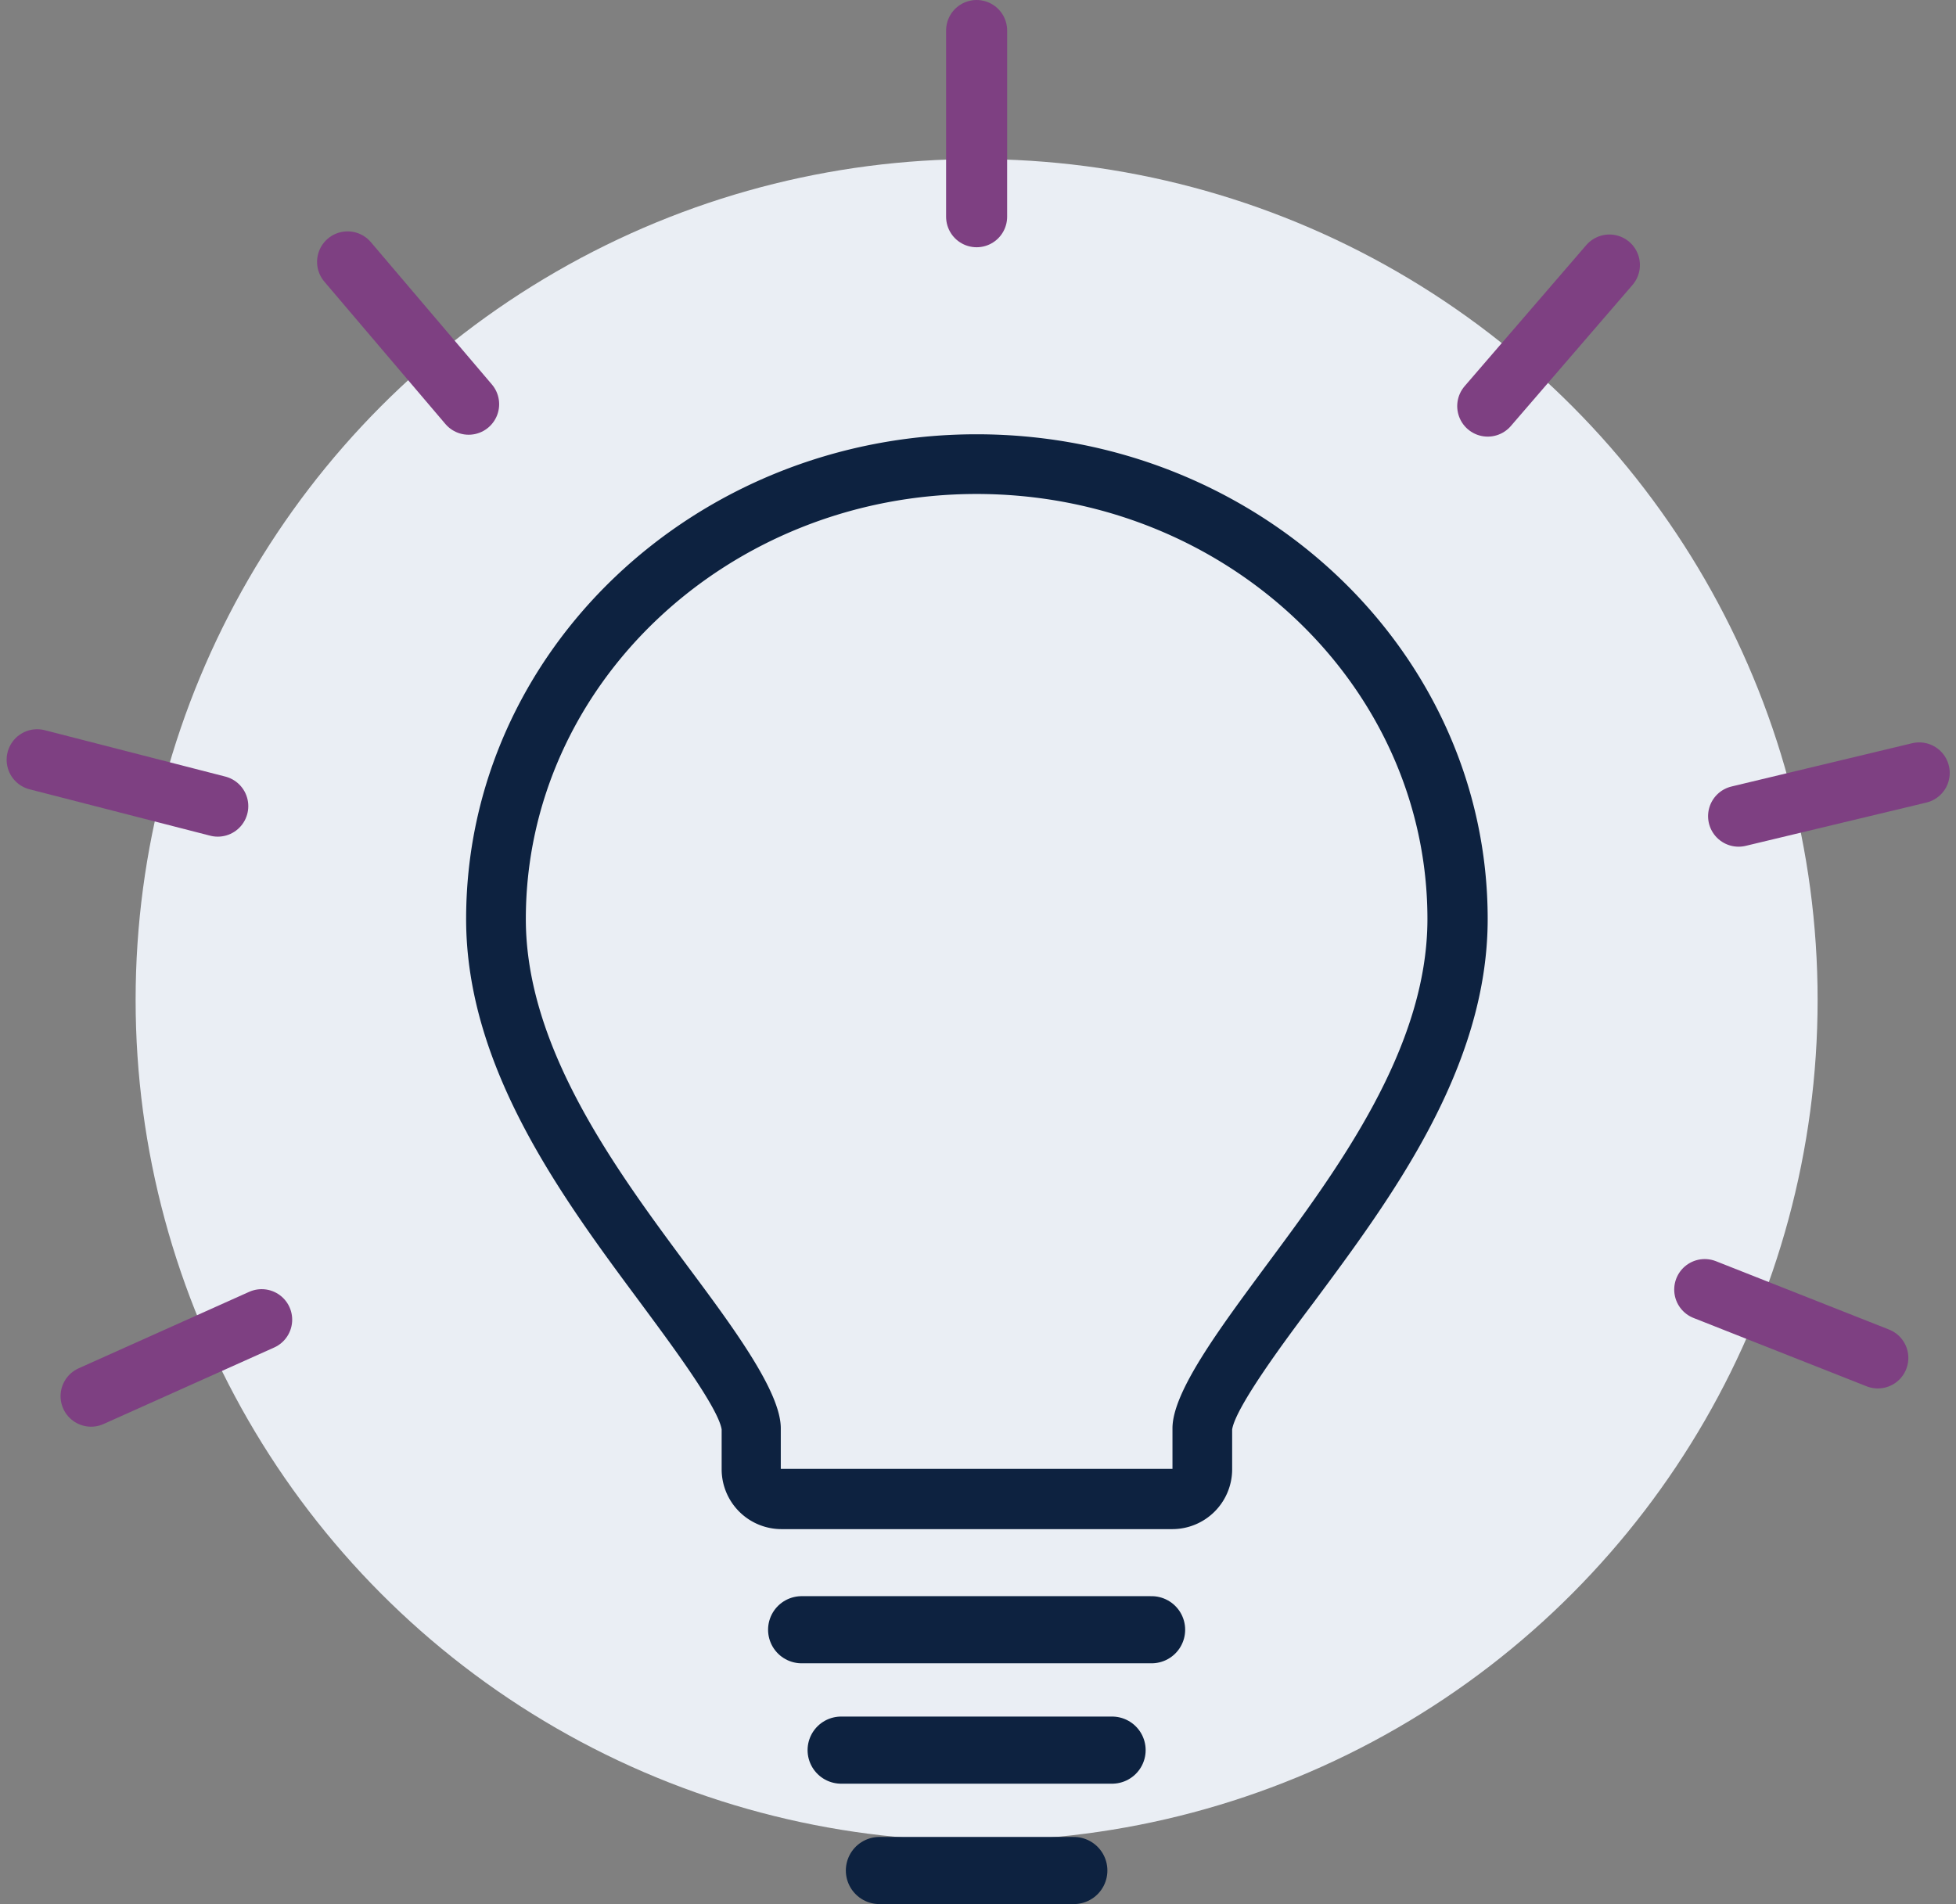 <svg xmlns="http://www.w3.org/2000/svg" viewBox="-5915.262 -6147.503 320.464 312.016">
  <rect x="-5915.262" y="-6147.503" width="320.464" height="312.016" fill="#808080" stroke="none"/>
  <defs>
    <style>
      .cls-1 {
        fill: #eaeef4;
      }

      .cls-2 {
        fill: #0d2240;
      }

      .cls-3, .cls-4 {
        fill: none;
        stroke-linecap: round;
        stroke-linejoin: round;
        stroke-miterlimit: 10;
      }

      .cls-3 {
        stroke: #0d2240;
        stroke-width: 11px;
      }

      .cls-4 {
        stroke: #7e4082;
        stroke-width: 10px;
      }
    </style>
  </defs>
  <g id="Group_117" data-name="Group 117" transform="translate(-5914.175 -6147.503)">
    <circle id="Ellipse_46" data-name="Ellipse 46" class="cls-1" cx="137.786" cy="137.786" r="137.786" transform="translate(21.132 26.064)"/>
    <g id="Group_69" data-name="Group 69" transform="translate(75.28 71.165)">
      <g id="Group_68" data-name="Group 68">
        <path id="Path_95" data-name="Path 95" class="cls-2" d="M152.94,74.782c40.793,0,73.858,31.3,73.858,69.651,0,21.228-14.772,41.086-26.608,57.032-7.435,10.076-15.163,20.445-15.163,26.413v6.652H120.854v-6.652c0-5.967-7.728-16.435-15.163-26.413-11.837-15.945-26.608-35.9-26.608-57.032,0-38.445,33.163-69.651,73.858-69.651m0-9.782c-46.173,0-83.64,35.608-83.64,79.434,0,24.456,15.848,45.782,28.565,62.9,4.4,5.967,12.717,17.021,13.3,20.739v6.554a9.811,9.811,0,0,0,9.782,9.782h64.075a9.811,9.811,0,0,0,9.782-9.782v-6.554c.587-3.717,8.8-14.772,13.3-20.739,12.717-17.119,28.565-38.445,28.565-62.9C236.678,100.608,199.114,65,152.94,65Z" transform="translate(-69.3 -65)"/>
      </g>
    </g>
    <g id="Group_70" data-name="Group 70" transform="translate(130.251 267.06)">
      <line id="Line_5" data-name="Line 5" class="cls-3" x2="57.334"/>
      <line id="Line_6" data-name="Line 6" class="cls-3" x2="44.388" transform="translate(6.473 19.728)"/>
      <line id="Line_7" data-name="Line 7" class="cls-3" x2="31.852" transform="translate(12.741 39.456)"/>
    </g>
    <line id="Line_8" data-name="Line 8" class="cls-4" y1="30.516" transform="translate(158.918 5)"/>
    <line id="Line_9" data-name="Line 9" class="cls-4" x1="19.831" y1="23.324" transform="translate(55.861 42.914)"/>
    <line id="Line_10" data-name="Line 10" class="cls-4" y1="23.119" x2="19.933" transform="translate(242.658 43.428)"/>
    <line id="Line_11" data-name="Line 11" class="cls-4" y1="7.09" x2="29.592" transform="translate(283.758 126.655)"/>
    <line id="Line_12" data-name="Line 12" class="cls-4" x1="29.592" y1="7.603" transform="translate(5 124.497)"/>
    <line id="Line_13" data-name="Line 13" class="cls-4" x1="27.948" y2="12.535" transform="translate(13.836 216.252)"/>
    <line id="Line_14" data-name="Line 14" class="cls-4" x2="28.359" y2="11.2" transform="translate(278.21 211.32)"/>
  </g>
</svg>
